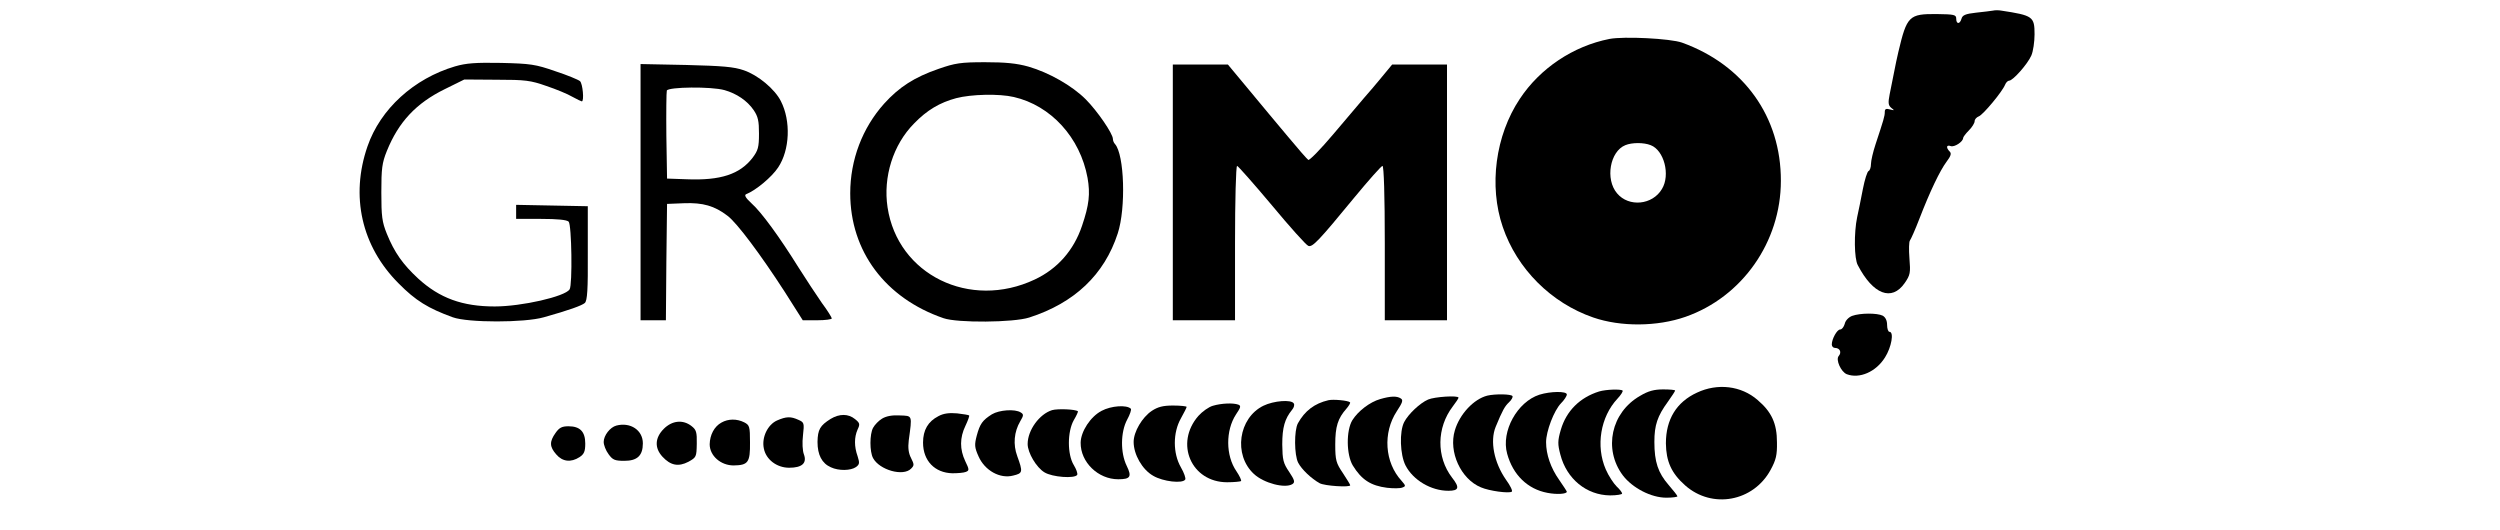 <?xml version="1.0" standalone="no"?>
<!DOCTYPE svg PUBLIC "-//W3C//DTD SVG 20010904//EN"
 "http://www.w3.org/TR/2001/REC-SVG-20010904/DTD/svg10.dtd">
<svg version="1.0" xmlns="http://www.w3.org/2000/svg"
 width="1085pt" height="230pt" viewBox="0 0 1085 230"
 preserveAspectRatio="xMidYMid meet">
<g transform="translate(0,230) scale(0.1,-0.1)"
fill="#000000" stroke="none">
<path d="M8650 2254 c-8 -1 -41 -6 -74 -9 -46 -5 -59 -11 -63 -26 -7 -25 -23
-25 -23 0 0 17 -8 19 -84 20 -121 1 -130 -8 -167 -164 -5 -22 -14 -62 -19 -90
-5 -27 -14 -70 -19 -95 -7 -36 -6 -47 7 -58 15 -12 15 -12 -5 -7 -18 5 -23 2
-23 -11 0 -18 -5 -34 -40 -140 -11 -33 -20 -72 -20 -86 0 -15 -5 -28 -10 -30
-6 -2 -17 -37 -25 -78 -8 -41 -19 -97 -25 -123 -14 -67 -13 -180 3 -208 66
-127 147 -158 203 -78 25 36 26 45 21 108 -3 38 -2 72 2 77 4 5 23 47 41 94
46 119 89 209 118 248 19 25 22 36 14 44 -17 17 -15 31 4 24 16 -6 54 19 54
35 0 4 11 19 25 33 14 14 25 32 25 40 0 8 8 17 18 21 18 6 102 107 114 137 4
10 12 18 18 18 16 0 80 72 96 109 8 18 14 60 14 92 0 77 -7 82 -145 103 -11 2
-27 2 -35 0z"/>
<path d="M6985 2131 c-157 -31 -301 -127 -389 -260 -106 -159 -135 -378 -74
-556 62 -182 210 -330 393 -393 119 -41 277 -40 400 3 246 86 414 325 414 590
1 277 -160 503 -429 600 -51 18 -252 28 -315 16z m179 -461 c58 -22 86 -129
49 -190 -41 -70 -144 -80 -195 -19 -52 61 -31 182 36 209 29 12 80 12 110 0z"/>
<path d="M1975 2012 c-179 -53 -324 -185 -380 -347 -75 -216 -26 -434 135
-595 74 -75 128 -108 235 -147 66 -24 312 -24 395 0 111 31 165 51 178 62 11
10 14 59 13 216 l0 204 -156 3 -155 3 0 -31 0 -30 108 0 c71 0 112 -4 120 -12
13 -13 17 -275 4 -294 -20 -31 -208 -74 -325 -74 -140 0 -239 36 -332 121 -67
62 -103 113 -136 194 -21 52 -24 76 -24 180 0 104 3 128 24 180 51 126 127
207 251 268 l85 42 140 -1 c125 0 148 -3 216 -27 42 -14 93 -35 113 -47 20
-11 39 -20 41 -20 11 0 4 78 -8 88 -7 6 -55 26 -107 43 -86 30 -108 33 -235
36 -111 2 -152 -1 -200 -15z"/>
<path d="M4073 2001 c-104 -36 -170 -78 -236 -151 -94 -105 -147 -243 -147
-389 0 -251 152 -455 405 -542 60 -21 304 -19 372 3 196 63 326 186 384 365
36 110 29 342 -12 388 -5 5 -9 15 -9 22 0 23 -68 122 -118 172 -59 59 -159
116 -249 142 -50 14 -99 19 -188 19 -106 0 -130 -4 -202 -29z m327 -122 c161
-37 288 -176 320 -351 12 -69 7 -117 -24 -208 -36 -107 -107 -187 -205 -233
-282 -133 -595 21 -639 313 -20 132 24 272 115 364 56 58 112 91 183 110 65
17 186 20 250 5z"/>
<path d="M2780 1466 l0 -556 55 0 55 0 2 253 3 252 74 3 c81 3 132 -11 189
-55 41 -31 144 -169 248 -330 l78 -123 63 0 c35 0 63 4 63 8 0 4 -19 35 -43
67 -23 33 -69 103 -102 155 -81 130 -160 239 -204 278 -24 22 -32 35 -23 39
43 17 112 75 139 116 51 76 56 202 12 288 -26 52 -99 113 -161 134 -43 15 -92
19 -250 23 l-198 4 0 -556z m364 443 c53 -15 99 -46 127 -87 19 -28 23 -47 23
-102 0 -59 -4 -73 -28 -105 -55 -71 -138 -99 -286 -93 l-85 3 -3 185 c-1 101
0 190 2 197 7 16 193 18 250 2z"/>
<path d="M5090 1465 l0 -555 135 0 135 0 0 335 c0 184 4 335 9 335 4 0 72 -77
151 -171 78 -94 149 -173 158 -176 18 -7 43 19 200 210 62 75 117 137 122 137
6 0 10 -130 10 -335 l0 -335 135 0 135 0 0 555 0 555 -119 0 -119 0 -43 -52
c-24 -29 -59 -71 -79 -93 -19 -23 -79 -93 -134 -158 -54 -64 -103 -114 -108
-111 -5 3 -46 50 -90 103 -44 53 -121 144 -170 204 l-89 107 -120 0 -119 0 0
-555z"/>
<path d="M8038 929 c-15 -6 -29 -20 -32 -35 -4 -13 -12 -24 -20 -24 -13 0 -36
-41 -36 -65 0 -8 6 -15 14 -15 21 0 30 -19 16 -35 -14 -16 10 -69 35 -79 55
-21 127 10 166 73 28 44 40 111 19 111 -5 0 -10 13 -10 30 0 19 -7 33 -19 40
-24 12 -97 12 -133 -1z"/>
<path d="M7365 596 c-89 -41 -135 -116 -135 -220 1 -79 24 -130 84 -183 117
-103 295 -70 370 67 24 44 29 65 28 120 0 82 -23 132 -84 184 -71 62 -174 74
-263 32z"/>
<path d="M6940 601 c-83 -26 -142 -84 -166 -166 -14 -48 -14 -63 -2 -108 27
-105 113 -176 216 -177 28 0 52 4 52 8 0 5 -11 19 -24 31 -13 13 -35 46 -47
74 -44 101 -23 228 51 307 15 16 25 32 22 35 -8 7 -72 5 -102 -4z"/>
<path d="M7118 582 c-126 -72 -160 -231 -75 -345 42 -55 123 -97 189 -97 26 0
48 3 48 6 0 3 -17 25 -38 49 -46 53 -62 100 -62 187 0 73 13 112 59 175 17 24
31 45 31 48 0 3 -24 5 -52 5 -39 0 -65 -7 -100 -28z"/>
<path d="M6681 587 c-96 -31 -167 -159 -140 -256 25 -92 89 -154 175 -170 41
-8 84 -5 84 5 0 2 -15 25 -33 51 -37 52 -57 111 -57 164 0 47 34 137 65 169
14 14 25 31 25 38 0 15 -71 14 -119 -1z"/>
<path d="M6455 583 c-59 -15 -120 -80 -141 -151 -28 -93 26 -211 113 -247 37
-16 121 -27 134 -19 5 3 -6 26 -25 52 -52 75 -70 167 -45 229 30 73 40 90 58
107 11 10 18 23 15 27 -5 9 -75 10 -109 2z"/>
<path d="M5990 568 c-45 -13 -96 -52 -121 -92 -27 -45 -26 -149 2 -196 38 -62
78 -88 149 -97 27 -3 56 -3 66 1 16 6 15 8 -3 29 -74 80 -82 209 -21 302 25
38 29 49 17 56 -17 11 -44 10 -89 -3z"/>
<path d="M6198 566 c-35 -15 -86 -63 -104 -98 -21 -41 -18 -141 6 -188 33 -64
111 -110 186 -110 46 0 50 14 16 57 -69 90 -67 217 3 309 14 18 25 35 25 38 0
11 -105 4 -132 -8z"/>
<path d="M5765 563 c-60 -14 -102 -46 -132 -100 -17 -31 -16 -138 1 -171 15
-29 57 -69 93 -89 21 -12 133 -19 133 -9 0 3 -15 27 -32 53 -29 43 -33 55 -33
124 0 78 11 113 49 156 11 13 18 25 15 27 -8 8 -74 14 -94 9z"/>
<path d="M5483 539 c-108 -53 -131 -213 -41 -296 43 -40 135 -64 167 -44 12 8
10 17 -14 53 -26 38 -29 52 -30 119 0 74 11 112 43 151 8 9 11 22 7 27 -10 18
-87 12 -132 -10z"/>
<path d="M5264 539 c-18 -5 -46 -25 -63 -44 -104 -119 -31 -288 125 -288 30 0
57 3 60 5 3 3 -6 22 -20 43 -47 68 -47 177 -2 246 21 31 23 38 10 43 -22 8
-73 6 -110 -5z"/>
<path d="M4781 517 c-48 -25 -90 -89 -91 -138 -1 -85 76 -159 163 -159 53 0
60 11 37 58 -28 57 -27 147 2 201 12 22 19 43 16 47 -18 18 -86 13 -127 -9z"/>
<path d="M4999 517 c-42 -28 -79 -91 -79 -135 0 -54 37 -120 85 -147 42 -25
128 -35 139 -16 3 5 -5 29 -19 53 -35 61 -35 150 0 212 14 25 25 47 25 50 0 3
-26 6 -59 6 -44 0 -66 -6 -92 -23z"/>
<path d="M4566 520 c-55 -17 -106 -87 -106 -147 0 -38 38 -102 73 -123 34 -21
131 -28 142 -11 3 6 -4 25 -15 43 -28 46 -28 144 0 194 12 20 20 38 18 39 -10
9 -88 12 -112 5z"/>
<path d="M4305 502 c-41 -26 -52 -41 -66 -93 -10 -39 -10 -50 8 -90 27 -61 93
-98 150 -83 42 10 43 15 18 84 -19 51 -14 106 13 152 15 25 15 30 2 38 -25 16
-93 11 -125 -8z"/>
<path d="M4073 494 c-45 -23 -67 -60 -67 -115 0 -79 51 -131 127 -133 23 0 50
2 59 6 15 6 15 10 -3 47 -24 51 -24 101 1 153 11 23 18 43 16 45 -2 2 -25 6
-52 9 -34 3 -59 0 -81 -12z"/>
<path d="M3605 482 c-46 -29 -56 -46 -57 -100 0 -56 19 -93 58 -110 34 -16 86
-15 109 1 16 12 16 18 7 47 -15 42 -15 82 0 116 11 23 10 28 -11 45 -29 24
-68 24 -106 1z"/>
<path d="M3828 483 c-15 -9 -32 -27 -39 -40 -15 -28 -15 -103 0 -131 28 -52
131 -81 165 -46 14 14 14 18 0 46 -11 21 -14 44 -10 77 15 111 17 106 -39 108
-33 2 -59 -3 -77 -14z"/>
<path d="M3372 475 c-40 -18 -67 -73 -57 -121 9 -48 56 -84 110 -84 56 0 78
20 64 58 -6 15 -8 51 -4 83 6 53 5 56 -20 67 -33 15 -52 15 -93 -3z"/>
<path d="M3131 466 c-31 -17 -50 -53 -51 -94 0 -50 48 -92 104 -92 63 1 72 13
71 100 0 69 -2 75 -25 87 -32 16 -69 16 -99 -1z"/>
<path d="M2881 439 c-39 -39 -41 -83 -6 -121 35 -38 69 -45 113 -22 34 19 35
21 36 78 1 50 -2 61 -23 77 -37 29 -84 24 -120 -12z"/>
<path d="M2675 453 c-27 -7 -55 -43 -55 -71 0 -13 9 -37 21 -53 18 -25 27 -29
69 -29 56 0 80 23 80 76 0 57 -54 93 -115 77z"/>
<path d="M2411 421 c-27 -38 -26 -60 3 -93 27 -32 64 -36 101 -12 20 13 25 25
25 59 0 52 -23 75 -73 75 -28 0 -40 -6 -56 -29z"/>
</g>
</svg>
